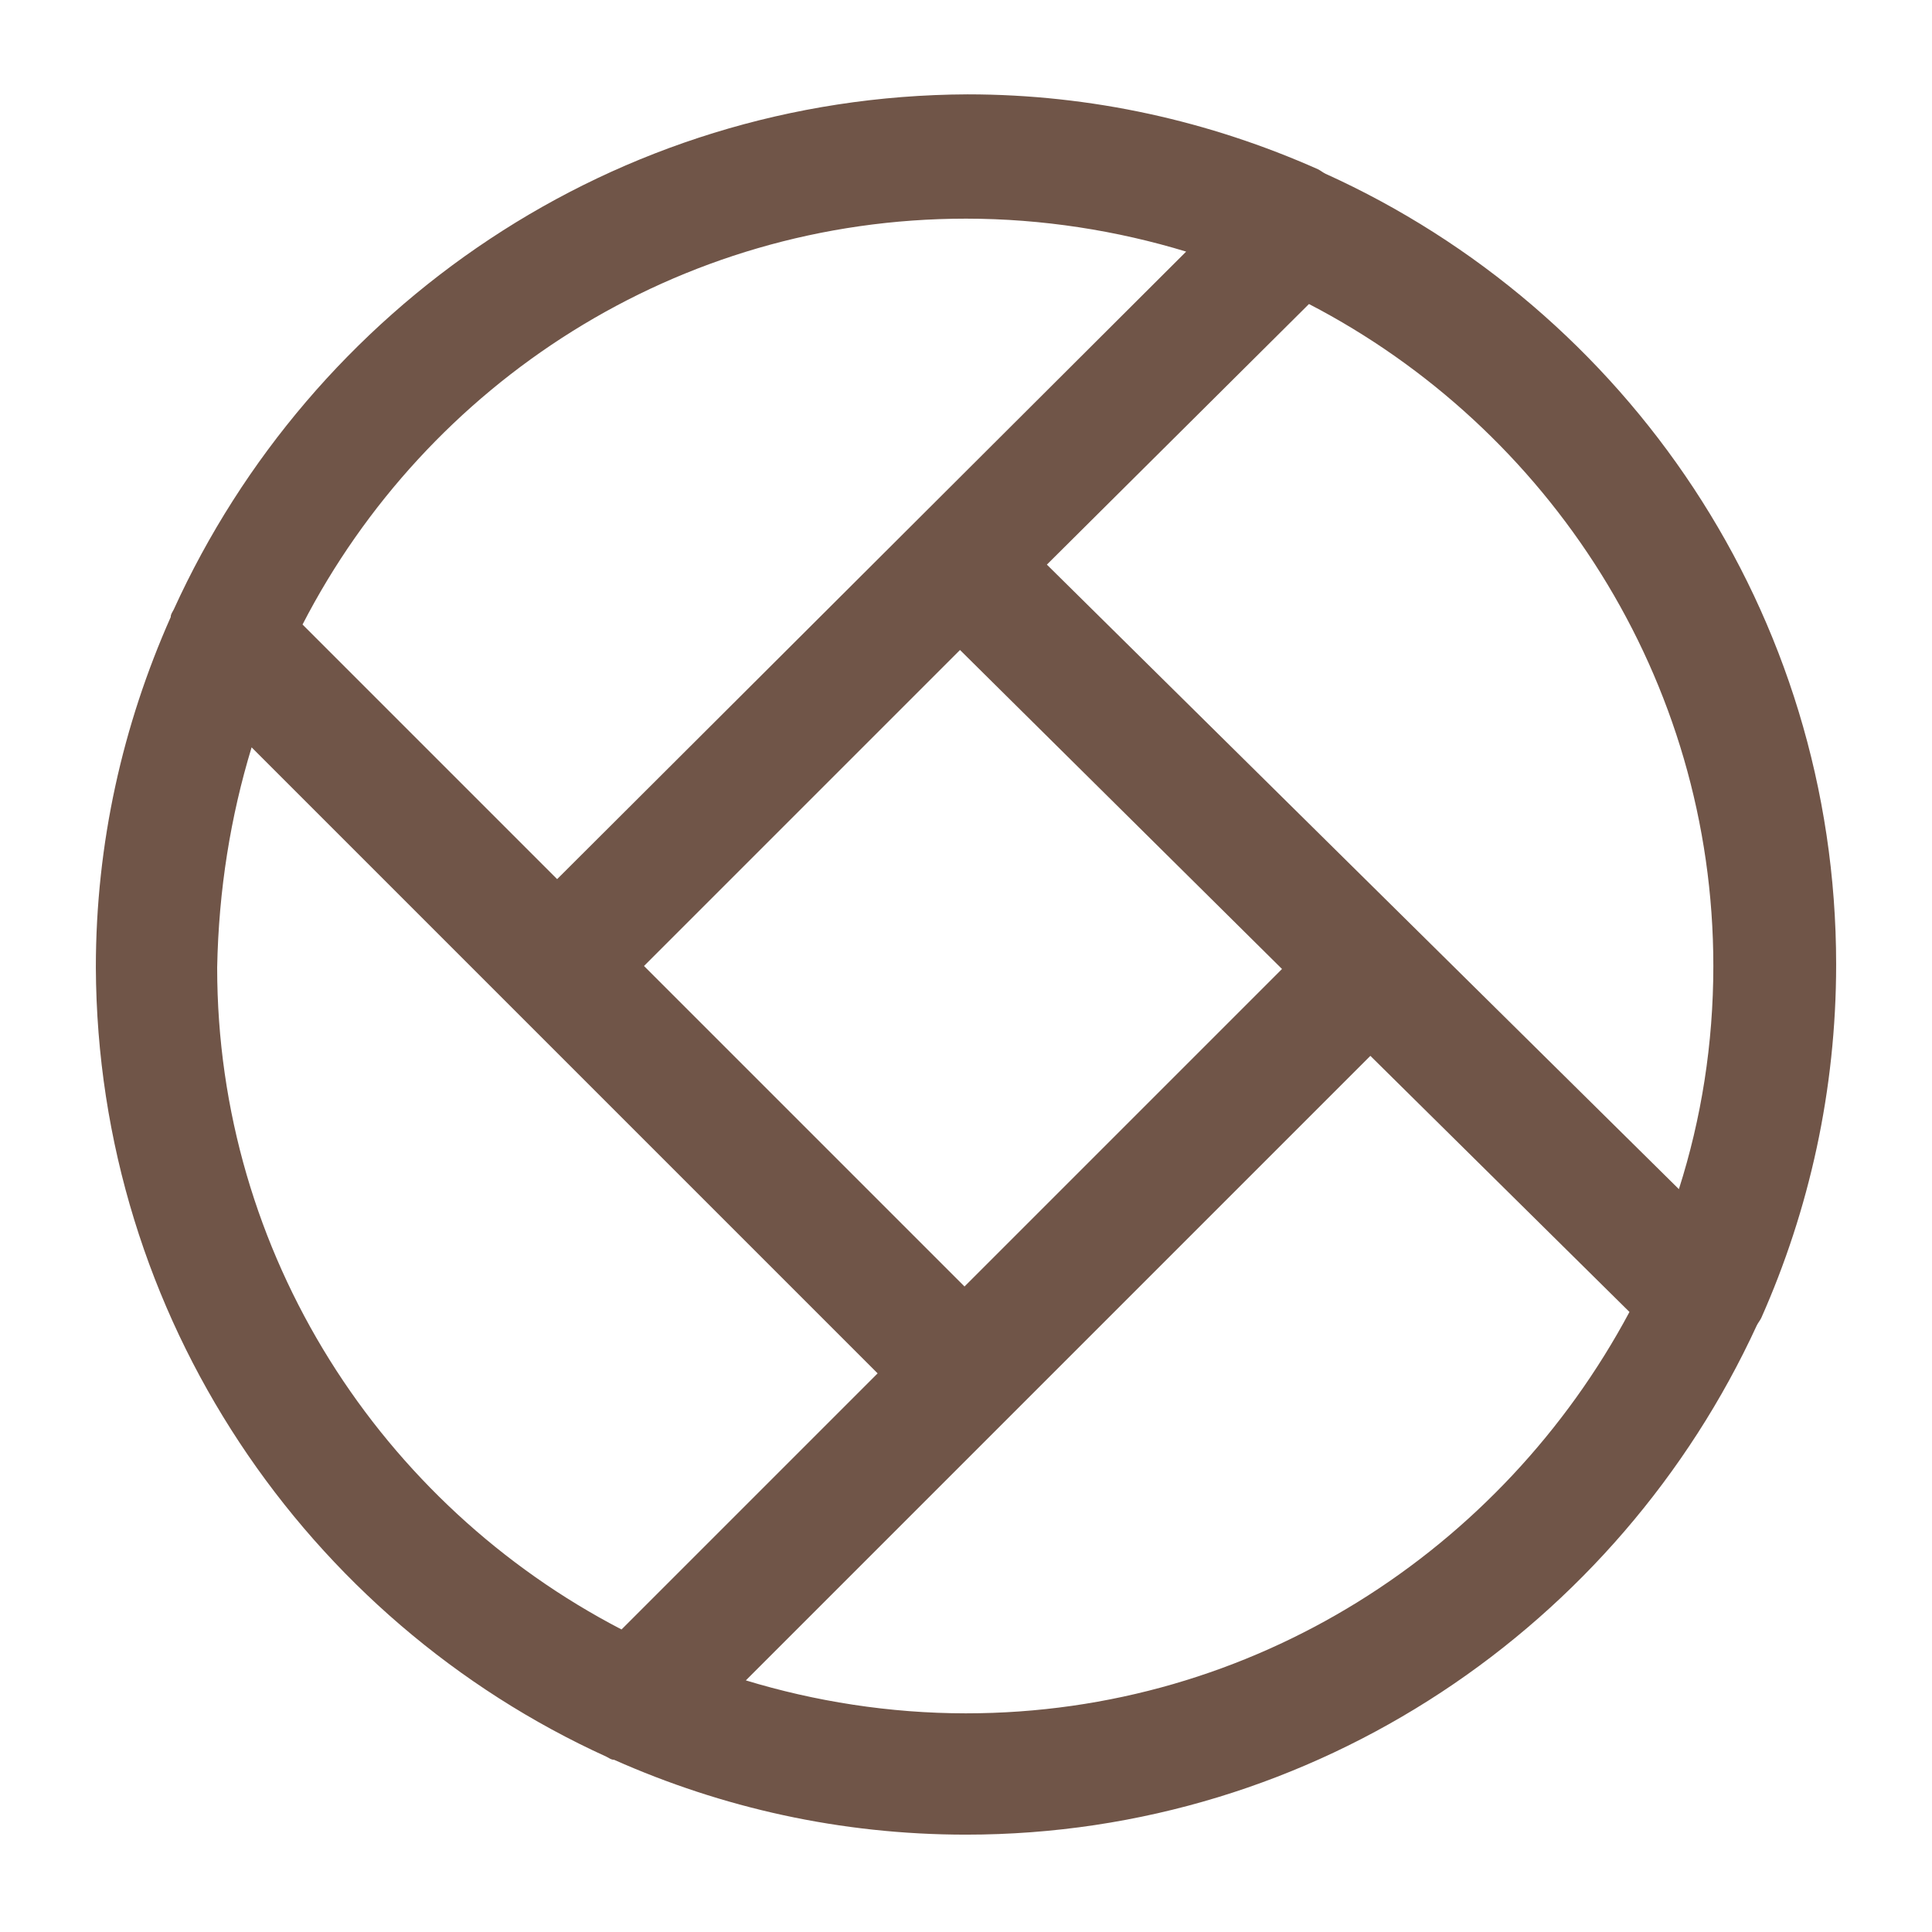 <?xml version="1.0" encoding="utf-8"?>
<svg xmlns="http://www.w3.org/2000/svg" xmlns:xlink="http://www.w3.org/1999/xlink" version="1.1" viewBox="0 0 129 129" enable-background="new 0 0 129 129" width="512px" height="512px">
  <g>
    <path d="m40.5,117.3c0.2,0.1 0.3,0.2 0.5,0.2 7.2,3.2 15.1,5 23.5,5 23.4,0 43.6-14 52.8-34 0.1-0.2 0.2-0.3 0.3-0.5 3.2-7.2 5-15.2 5-23.6 0-23.5-14-43.7-34.1-52.8-0.2-0.1-0.3-0.2-0.5-0.3-7.2-3.2-15.1-5-23.4-5-23.6,0.1-43.8,14.2-53,34.4-0.1,0.2-0.2,0.3-0.2,0.5-3.2,7.2-5,15.1-5,23.4 0.1,23.4 14.1,43.6 34.1,52.7zm24-2.9c-5.1,0-10.1-0.8-14.7-2.2l41.7-41.7 17.3,17.1c-8.5,15.9-25.1,26.8-44.3,26.8zm-.1-28.5l-21.4-21.4 21.1-21.1 21.5,21.3-21.2,21.2zm50-21.4c0,5.2-0.8,10.2-2.3,14.9l-42.2-41.7 17.5-17.4c16,8.3 27,25 27,44.2zm-49.9-49.9c5.1-1.77636e-15 10.1,0.8 14.7,2.2l-42,41.9-17-17c8.3-16.1 25-27.1 44.3-27.1zm-47.7,35.3l17.5,17.5c0,0 0,0 0,0l24.3,24.3-17.1,17.1c-16-8.3-27-25-27-44.2 0.1-5.2 0.9-10.1 2.3-14.7z" fill="#705548"/>
  </g>
</svg>
